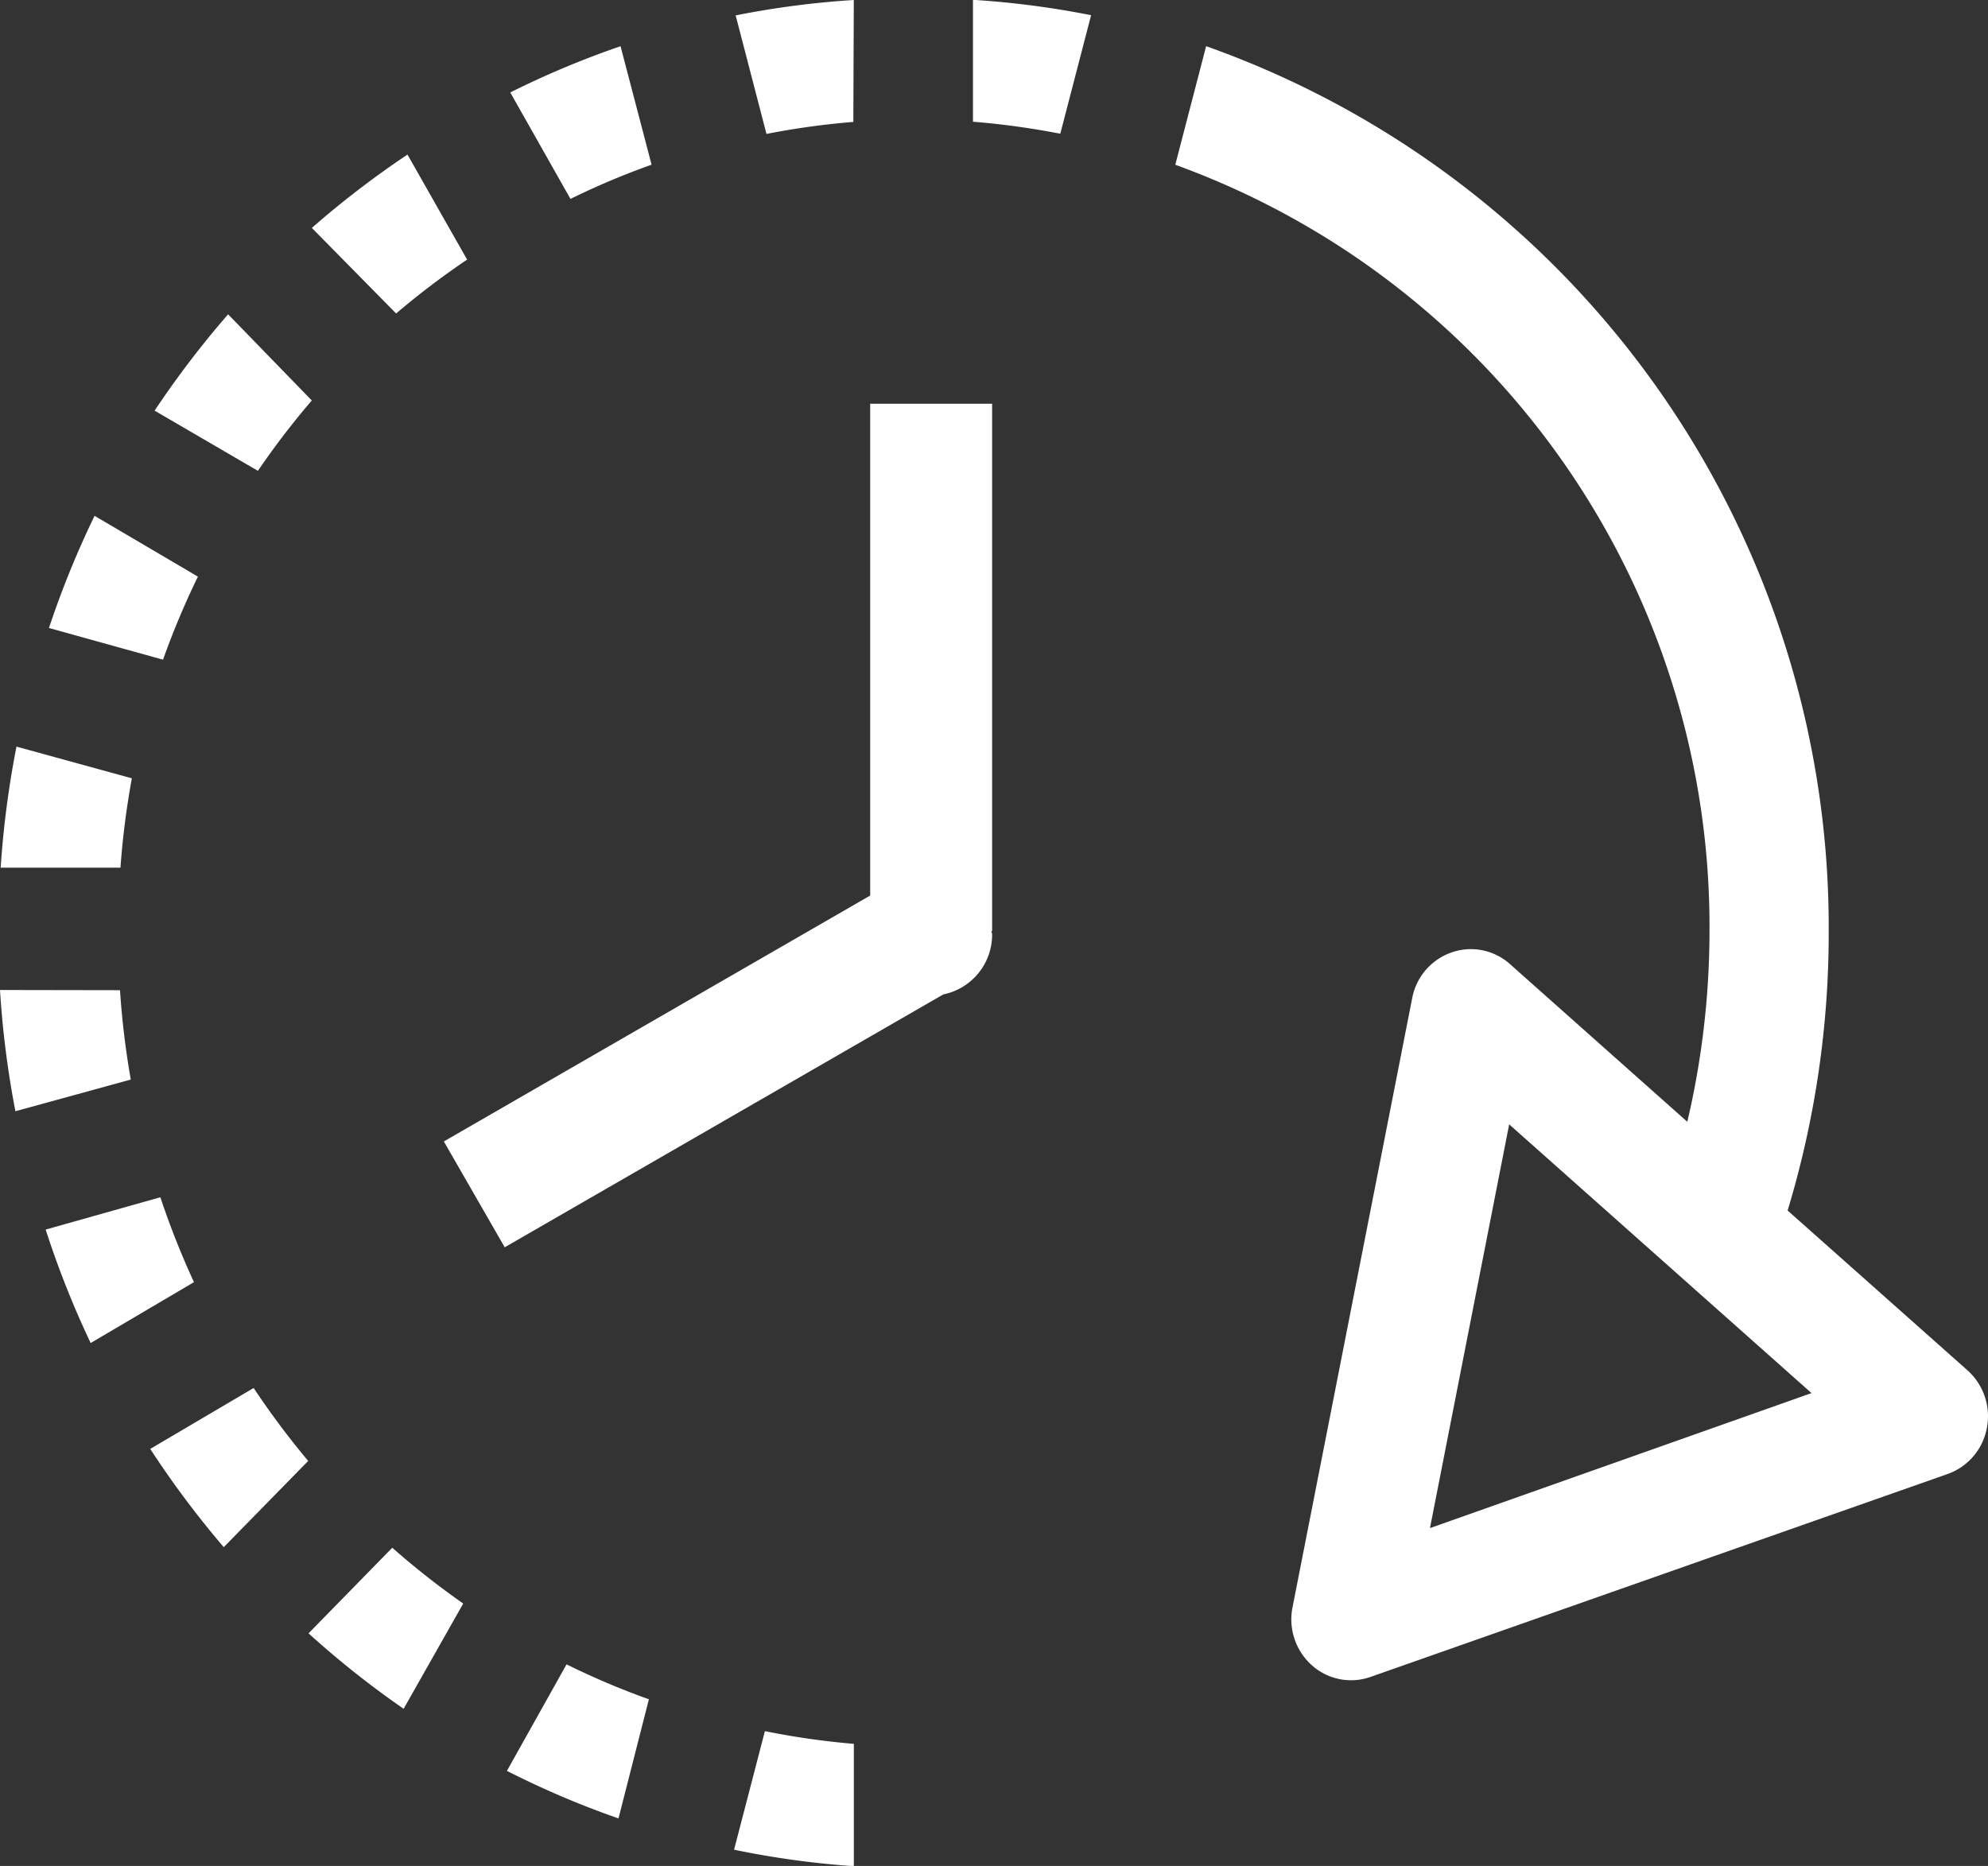 <svg xmlns="http://www.w3.org/2000/svg" viewBox="0 0 38.703 36.333"><rect x="0" y="0" width="38.703" height="36.333" fill="#333333" stroke="none"/><path d="M16.622 0a17.249 17.249 0 0 0-2.3.3l.6 2.308a15.12 15.12 0 0 1 1.691-.234zm2.32 0v2.37a15.34 15.34 0 0 1 1.7.234l.6-2.308a17.434 17.434 0 0 0-2.308-.3zm-6.861.9a17.587 17.587 0 0 0-2.147.9l1.172 2.073a14.918 14.918 0 0 1 1.579-.666zm11.4 0l-.6 2.308a15.778 15.778 0 0 1 10.4 14.945 16.277 16.277 0 0 1-.432 3.69l-3.455-3.073a1.146 1.146 0 0 0-.864-.284 1.172 1.172 0 0 0-1.037.95l-2.332 11.872a1.2 1.2 0 0 0 .38 1.119 1.143 1.143 0 0 0 1.137.227l11.229-3.949a1.179 1.179 0 0 0 .773-.895 1.2 1.2 0 0 0-.378-1.129l-3.5-3.11a18.62 18.62 0 0 0 .8-5.418A18.212 18.212 0 0 0 23.484.9zM7.933 3.01a18.138 18.138 0 0 0-1.862 1.428l1.641 1.666a15.508 15.508 0 0 1 1.382-1.049zM4.441 6.12A18.458 18.458 0 0 0 3.01 7.996l2.011 1.172a15.707 15.707 0 0 1 1.049-1.37zm12.5 1.74v9.578l-8.3 4.788 1.185 2.061 8.539-4.924a1.188 1.188 0 0 0 .95-1.16c0-.026-.011-.048-.012-.074h.012V7.861h-2.373zm-15.1 2.184a18.176 18.176 0 0 0-.888 2.184l2.221.617a15.9 15.9 0 0 1 .679-1.617zm-1.52 4.494a18.525 18.525 0 0 0-.308 2.357h2.332a16.1 16.1 0 0 1 .222-1.74l-2.246-.617zM0 19.277a18.493 18.493 0 0 0 .3 2.361l2.246-.617a16.325 16.325 0 0 1-.21-1.74zm29.381 2.616l5.886 5.233-7.428 2.629 1.542-7.861zm-26.259 1.42l-2.233.629a18.137 18.137 0 0 0 .876 2.209l2.011-1.185a16.19 16.19 0 0 1-.654-1.653zm1.814 3.715l-2.011 1.185a18.43 18.43 0 0 0 1.431 1.913L6 28.447a15.963 15.963 0 0 1-1.061-1.419zm2.7 3.11l-1.629 1.666a17.957 17.957 0 0 0 1.851 1.469l1.16-2.049a15.637 15.637 0 0 1-1.38-1.086zm3.393 2.271l-1.16 2.073a17.419 17.419 0 0 0 2.172.926l.592-2.32a14.94 14.94 0 0 1-1.601-.679zm3.862 1.3l-.6 2.308a17.288 17.288 0 0 0 2.332.321v-2.382a15.155 15.155 0 0 1-1.728-.247z" class="fill-white" fill="#fff"/></svg>
